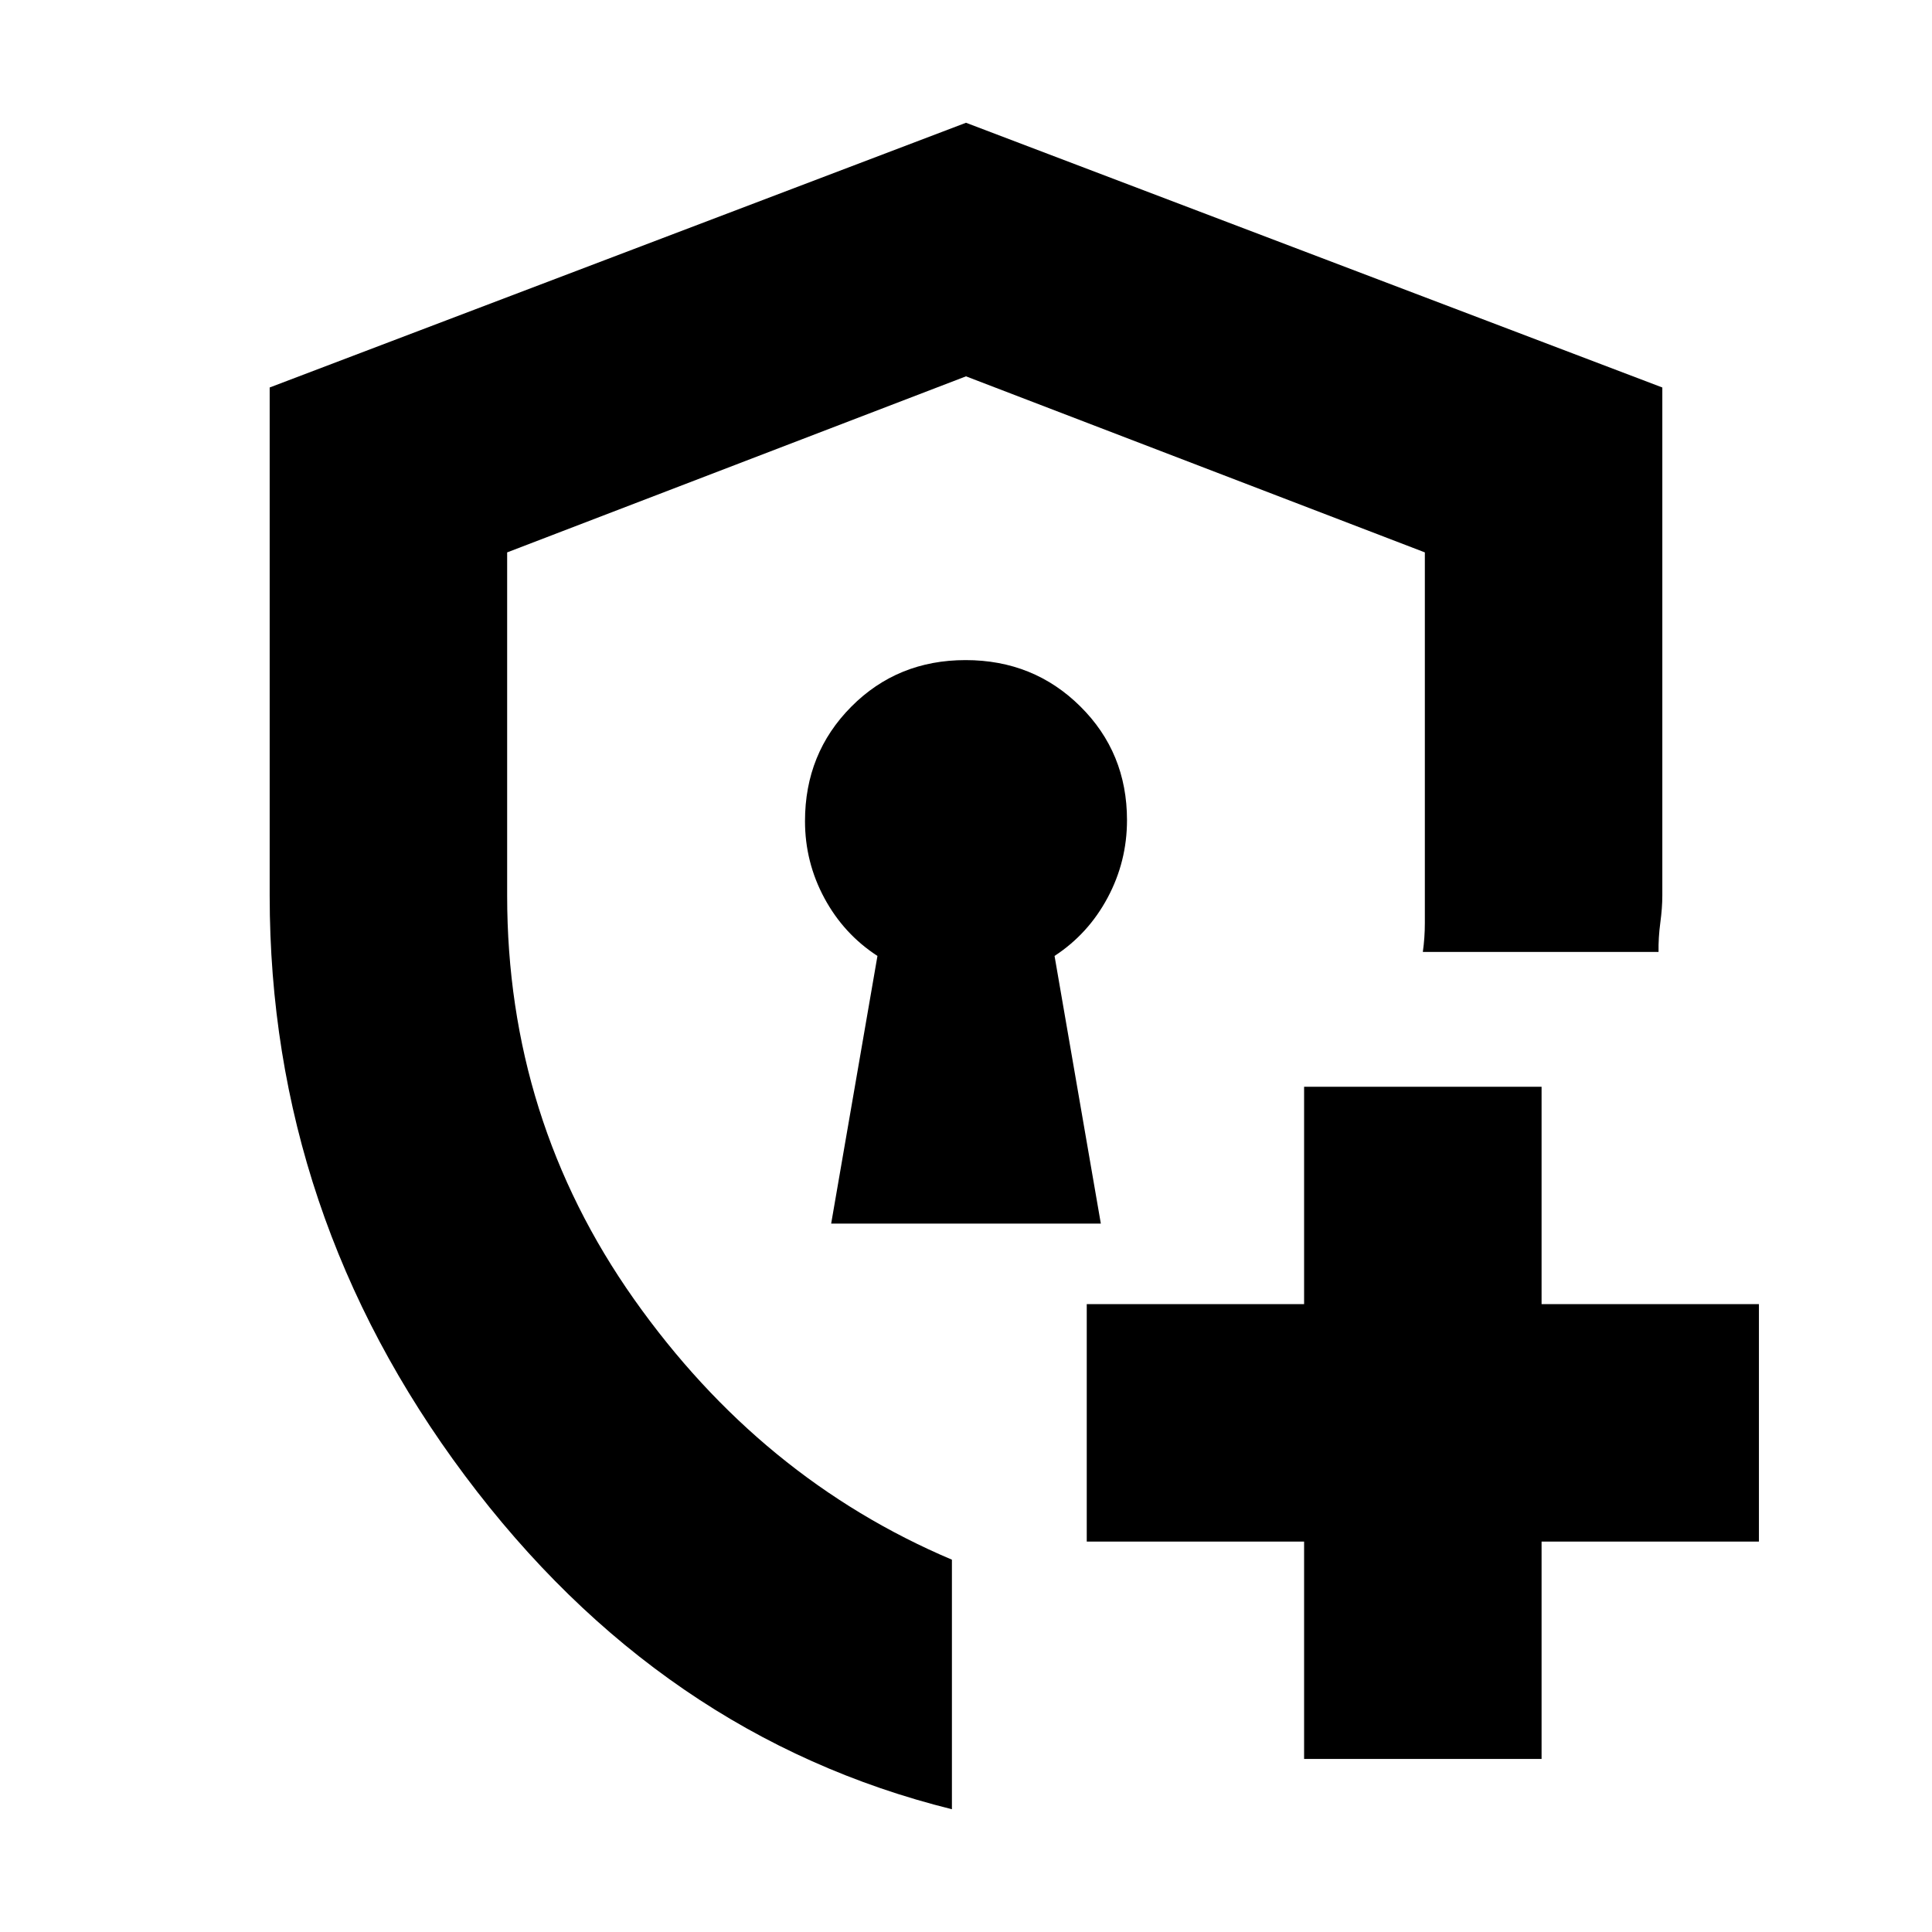 <svg xmlns="http://www.w3.org/2000/svg" height="20" viewBox="0 -960 960 960" width="20"><path d="M480-479Zm-7 418Q328-97 231-226.78T134-515v-252.46L480-899l346 131.54V-515q0 6-1 13.5t-.88 14.5H707q1-7.07 1-14.37v-184.15L480-773l-228 87.48V-515q0 111.25 63 200.5T473-185v124Zm175-25v-108H540v-118h108v-108h118v108h108v118H766v108H648ZM413-352h134l-23-133q16.74-10.94 26.37-28.93 9.63-17.99 9.63-38.56Q560-586 536.79-609t-57-23Q446-632 423-608.85T400-552q0 20.41 9.63 38.27Q419.26-495.87 436-485l-23 133Z"/></svg>